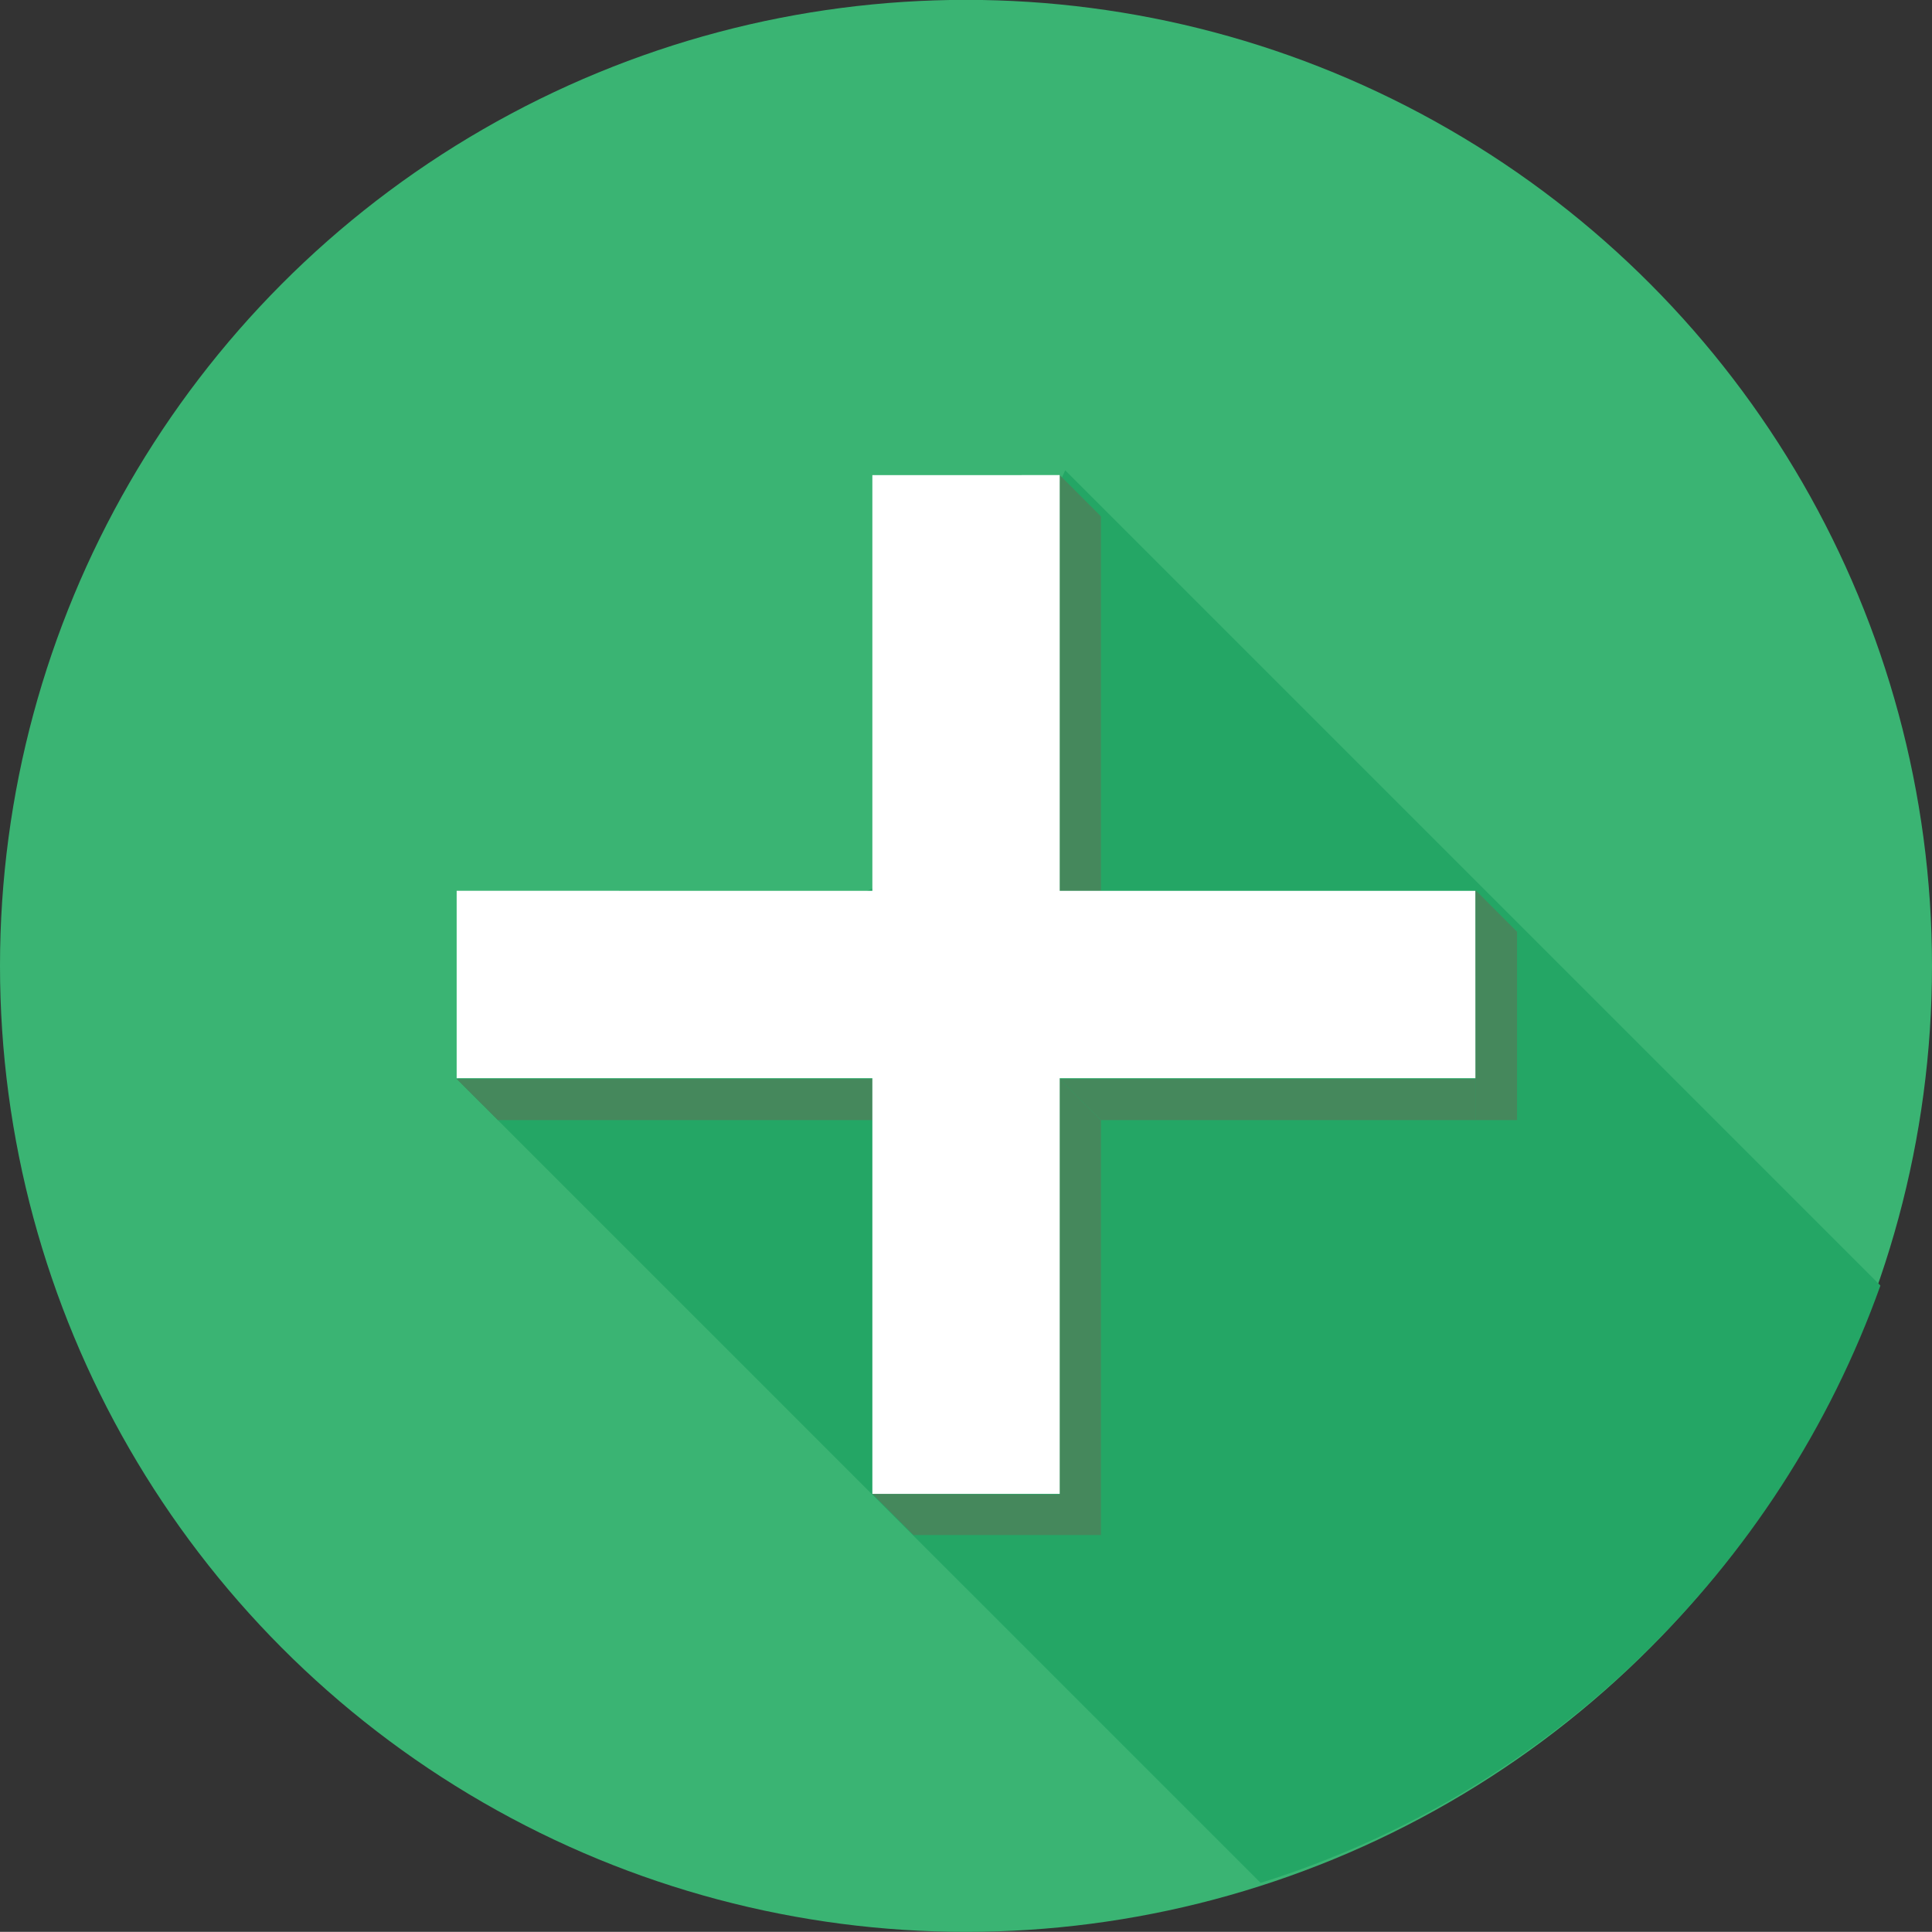 <?xml version="1.0" encoding="utf-8"?>
<!-- Generator: Adobe Illustrator 16.0.0, SVG Export Plug-In . SVG Version: 6.00 Build 0)  -->
<!DOCTYPE svg PUBLIC "-//W3C//DTD SVG 1.1//EN" "http://www.w3.org/Graphics/SVG/1.1/DTD/svg11.dtd">
<svg version="1.1" id="Layer_1" xmlns:x="http://ns.adobe.com/Extensibility/1.0/" xmlns:i="http://ns.adobe.com/AdobeIllustrator/10.0/" xmlns:graph="http://ns.adobe.com/Graphs/1.0/"
	 xmlns="http://www.w3.org/2000/svg" xmlns:xlink="http://www.w3.org/1999/xlink" x="0px" y="0px" width="30px" height="29.998px"
	 viewBox="0 0 30 29.998" enable-background="new 0 0 30 29.998" xml:space="preserve">
<rect x="0" y="0" width="30" height="29.998" fill="#333333" stroke="none"/>
<g>
	<circle fill="#3AB473" cx="15" cy="14.998" r="15"/>
	<path fill="#24A665" d="M29.199,19.962L16.54,7.303l-2.91,6.455l-6.539,2.996l12.484,12.483
		C24.062,27.832,27.625,24.369,29.199,19.962z"/>
	<polygon fill="#45885C" points="17.095,13.833 16.455,13.833 16.455,7.377 17.095,8.018 	"/>
	<polygon fill="#45885C" points="17.095,23.208 16.455,23.208 16.455,16.754 17.095,17.393 	"/>
	<polygon fill="#45885C" points="13.546,17.393 13.546,16.754 7.091,16.754 7.731,17.393 	"/>
	<polygon fill="#45885C" points="17.095,23.836 17.095,23.208 13.546,23.197 14.185,23.836 	"/>
	<polygon fill="#45885C" points="23.557,17.393 22.91,17.393 22.91,13.821 23.557,14.469 	"/>
	<polygon fill="#45885C" points="22.91,17.393 22.91,16.754 16.455,16.754 17.095,17.393 	"/>
	<polygon fill="#FFFFFF" points="22.91,16.742 22.909,13.833 16.455,13.833 16.455,7.377 13.546,7.378 13.546,13.833 7.091,13.832 
		7.091,16.742 13.546,16.742 13.546,23.197 16.455,23.197 16.455,16.742 	"/>
</g>
</svg>
